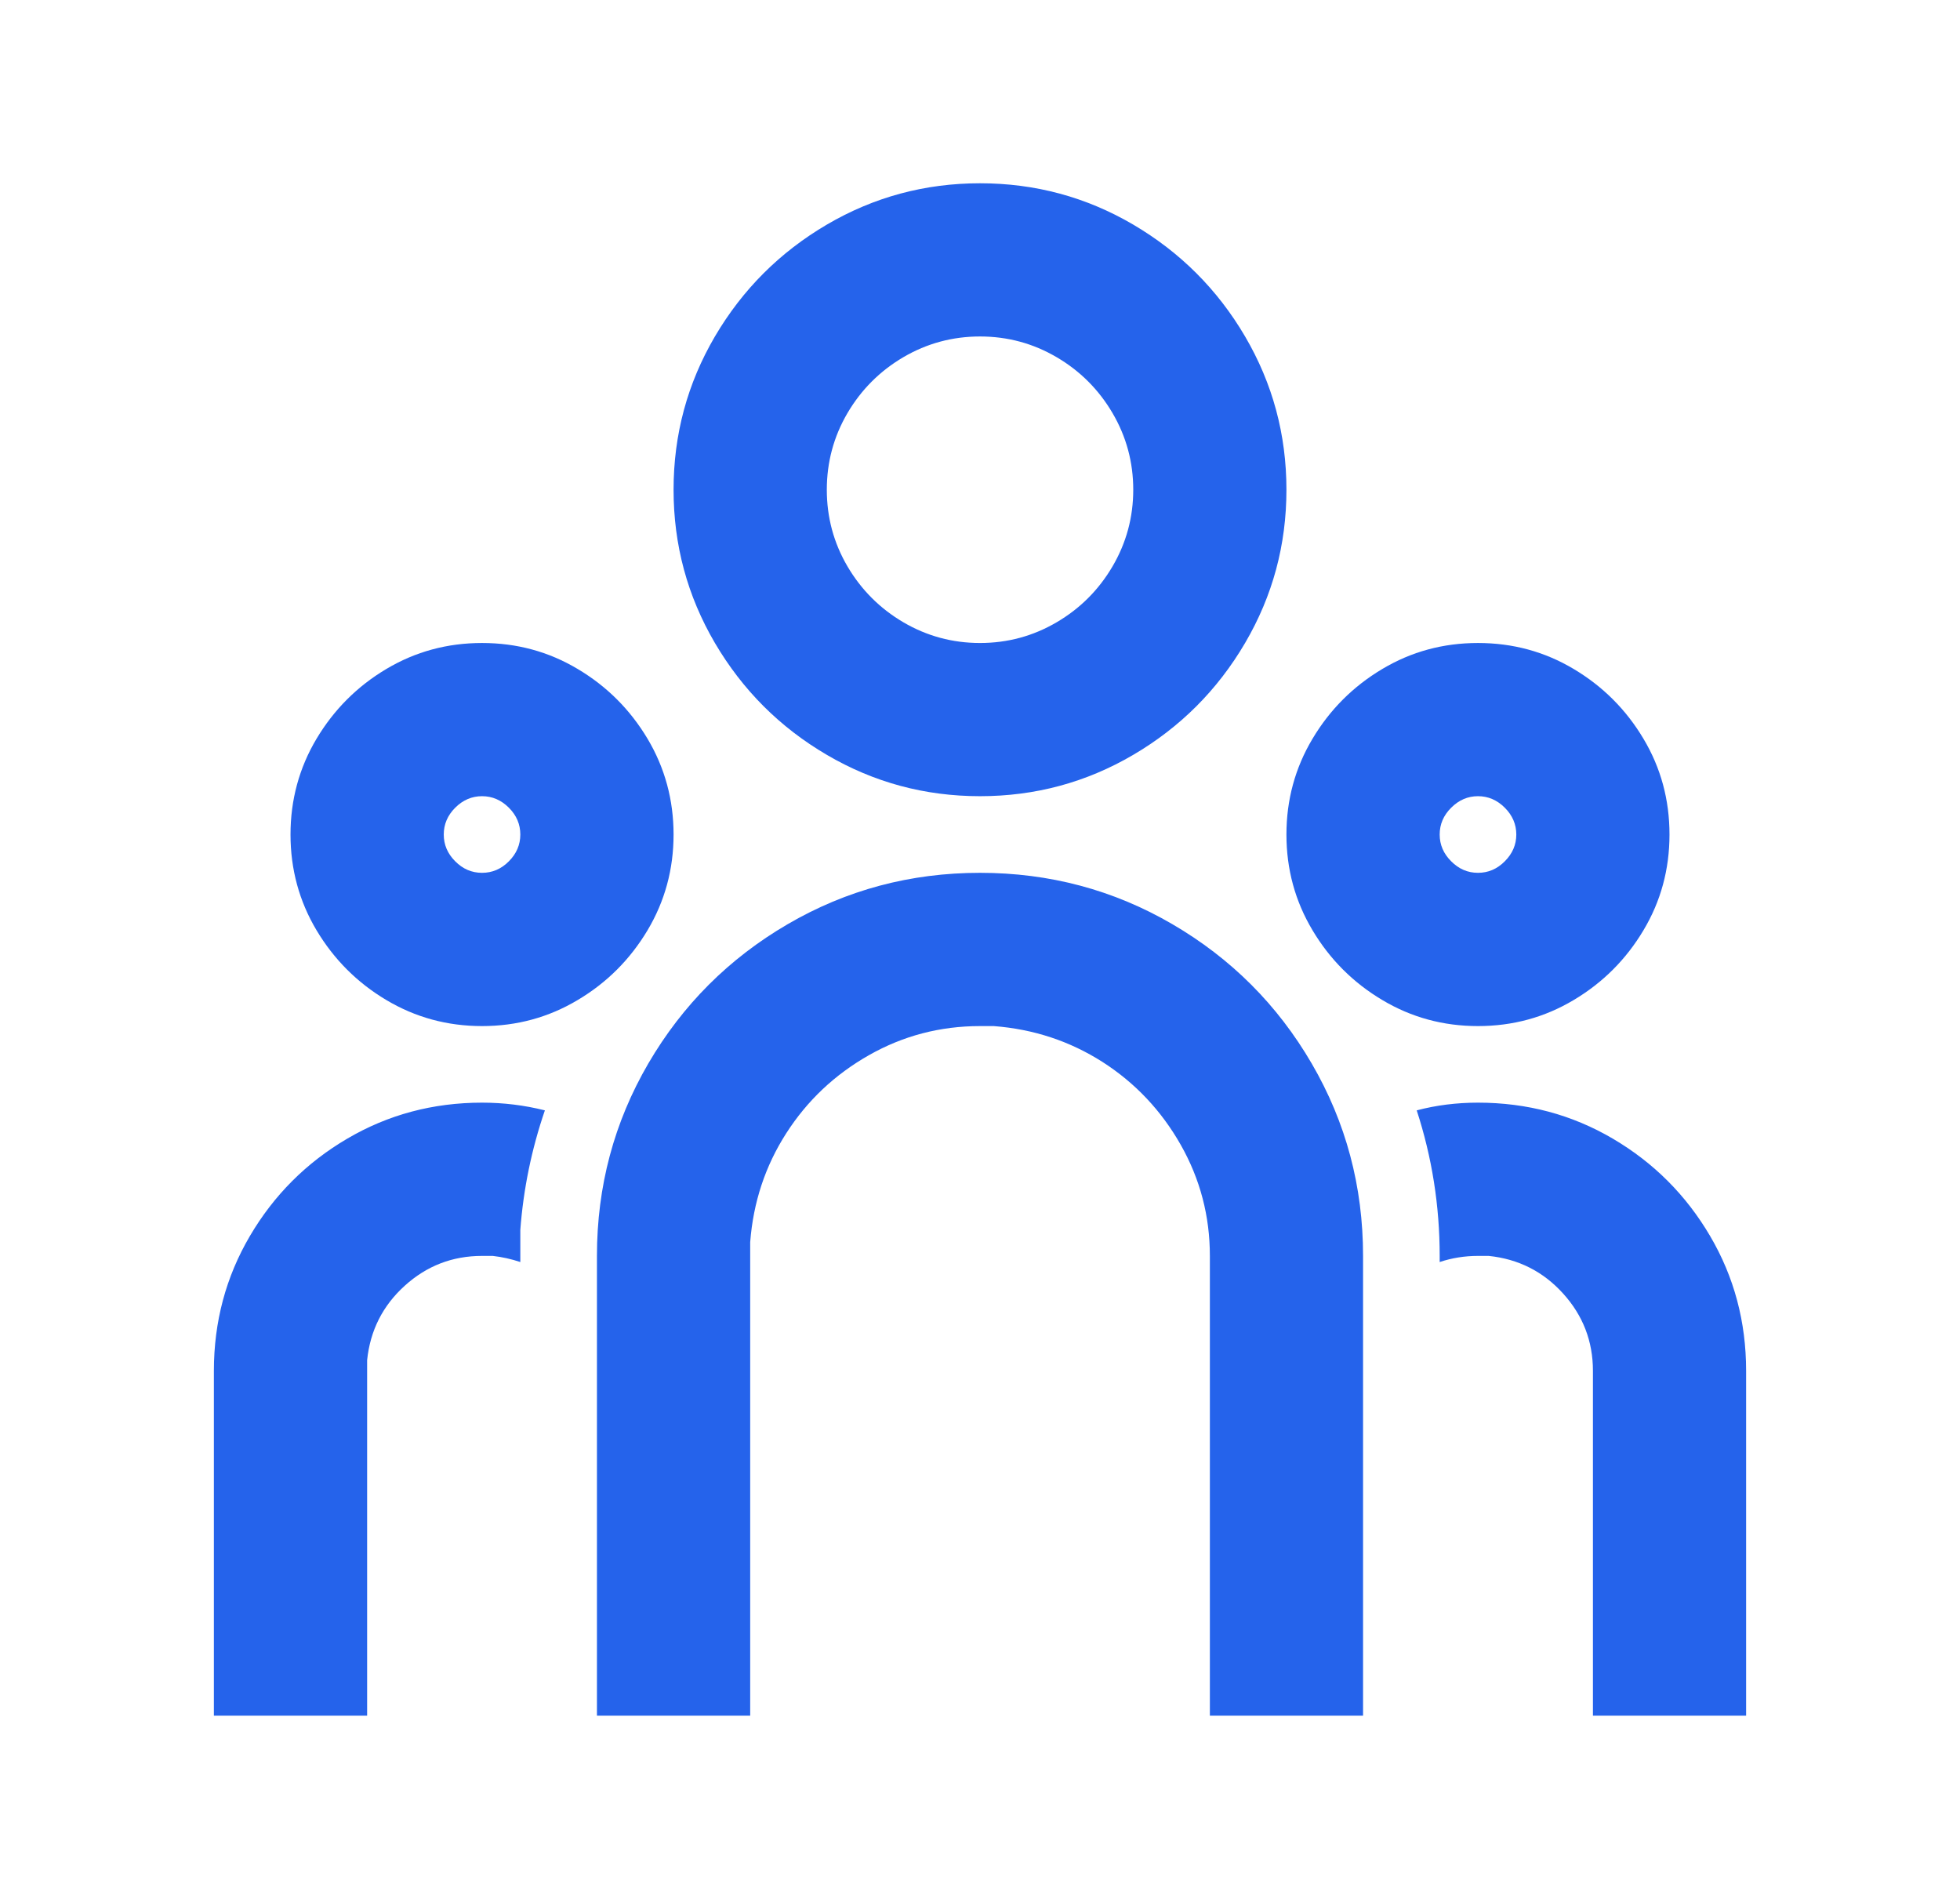 <svg width="32" height="31" viewBox="0 0 32 31" fill="none" xmlns="http://www.w3.org/2000/svg">
<path d="M16 14.249C17.134 14.249 18.181 14.528 19.14 15.087C20.099 15.646 20.858 16.405 21.416 17.363C21.975 18.323 22.254 19.369 22.254 20.503V28.008H19.753V20.503C19.753 19.853 19.594 19.248 19.277 18.689C18.96 18.131 18.535 17.68 18.002 17.338C17.468 16.997 16.876 16.801 16.225 16.751H16C15.35 16.751 14.745 16.909 14.187 17.226C13.628 17.543 13.178 17.968 12.836 18.502C12.494 19.035 12.298 19.628 12.248 20.278V28.008H9.746V20.503C9.746 19.369 10.025 18.323 10.584 17.363C11.143 16.405 11.902 15.646 12.861 15.087C13.82 14.528 14.866 14.249 16 14.249ZM7.87 18.001C8.22 18.001 8.562 18.043 8.896 18.127C8.679 18.76 8.545 19.411 8.495 20.078V20.603C8.345 20.553 8.195 20.52 8.045 20.503H7.87C7.386 20.503 6.965 20.666 6.607 20.991C6.248 21.316 6.044 21.721 5.994 22.204V22.379V28.008H3.492V22.379C3.492 21.579 3.688 20.845 4.08 20.178C4.472 19.511 5.001 18.981 5.669 18.589C6.336 18.197 7.069 18.001 7.87 18.001ZM24.13 18.001C24.931 18.001 25.665 18.197 26.332 18.589C26.999 18.981 27.528 19.511 27.92 20.178C28.312 20.845 28.508 21.579 28.508 22.379V28.008H26.007V22.379C26.007 21.896 25.844 21.474 25.519 21.116C25.194 20.757 24.789 20.553 24.305 20.503H24.13C23.914 20.503 23.705 20.536 23.505 20.603V20.503C23.505 19.686 23.38 18.894 23.13 18.127C23.447 18.043 23.78 18.001 24.13 18.001ZM7.87 10.497C8.437 10.497 8.958 10.638 9.433 10.922C9.909 11.205 10.288 11.585 10.572 12.06C10.855 12.535 10.997 13.057 10.997 13.624C10.997 14.191 10.855 14.712 10.572 15.187C10.288 15.662 9.909 16.042 9.433 16.325C8.958 16.609 8.437 16.751 7.87 16.751C7.303 16.751 6.782 16.609 6.306 16.325C5.831 16.042 5.452 15.662 5.168 15.187C4.885 14.712 4.743 14.191 4.743 13.624C4.743 13.057 4.885 12.535 5.168 12.06C5.452 11.585 5.831 11.205 6.306 10.922C6.782 10.638 7.303 10.497 7.87 10.497ZM24.13 10.497C24.697 10.497 25.219 10.638 25.694 10.922C26.169 11.205 26.549 11.585 26.832 12.06C27.116 12.535 27.257 13.057 27.257 13.624C27.257 14.191 27.116 14.712 26.832 15.187C26.549 15.662 26.169 16.042 25.694 16.325C25.219 16.609 24.697 16.751 24.13 16.751C23.563 16.751 23.042 16.609 22.567 16.325C22.092 16.042 21.712 15.662 21.429 15.187C21.145 14.712 21.003 14.191 21.003 13.624C21.003 13.057 21.145 12.535 21.429 12.06C21.712 11.585 22.092 11.205 22.567 10.922C23.042 10.638 23.563 10.497 24.13 10.497ZM7.87 12.998C7.703 12.998 7.557 13.061 7.432 13.186C7.307 13.311 7.245 13.457 7.245 13.624C7.245 13.79 7.307 13.936 7.432 14.061C7.557 14.187 7.703 14.249 7.87 14.249C8.037 14.249 8.183 14.187 8.308 14.061C8.433 13.936 8.495 13.79 8.495 13.624C8.495 13.457 8.433 13.311 8.308 13.186C8.183 13.061 8.037 12.998 7.87 12.998ZM24.13 12.998C23.964 12.998 23.818 13.061 23.693 13.186C23.567 13.311 23.505 13.457 23.505 13.624C23.505 13.79 23.567 13.936 23.693 14.061C23.818 14.187 23.964 14.249 24.13 14.249C24.297 14.249 24.443 14.187 24.568 14.061C24.693 13.936 24.756 13.79 24.756 13.624C24.756 13.457 24.693 13.311 24.568 13.186C24.443 13.061 24.297 12.998 24.13 12.998ZM16 2.992C16.901 2.992 17.735 3.217 18.502 3.667C19.269 4.118 19.878 4.726 20.328 5.493C20.778 6.261 21.003 7.094 21.003 7.995C21.003 8.896 20.778 9.729 20.328 10.497C19.878 11.264 19.269 11.873 18.502 12.323C17.735 12.773 16.901 12.998 16 12.998C15.1 12.998 14.266 12.773 13.499 12.323C12.731 11.873 12.123 11.264 11.672 10.497C11.222 9.729 10.997 8.896 10.997 7.995C10.997 7.094 11.222 6.261 11.672 5.493C12.123 4.726 12.731 4.118 13.499 3.667C14.266 3.217 15.1 2.992 16 2.992ZM16 5.493C15.55 5.493 15.133 5.606 14.749 5.831C14.366 6.056 14.061 6.361 13.836 6.744C13.611 7.128 13.499 7.545 13.499 7.995C13.499 8.445 13.611 8.862 13.836 9.246C14.061 9.629 14.366 9.934 14.749 10.159C15.133 10.384 15.55 10.497 16 10.497C16.451 10.497 16.867 10.384 17.251 10.159C17.635 9.934 17.939 9.629 18.164 9.246C18.389 8.862 18.502 8.445 18.502 7.995C18.502 7.545 18.389 7.128 18.164 6.744C17.939 6.361 17.635 6.056 17.251 5.831C16.867 5.606 16.451 5.493 16 5.493Z" fill="#2563EB"/>
</svg>
